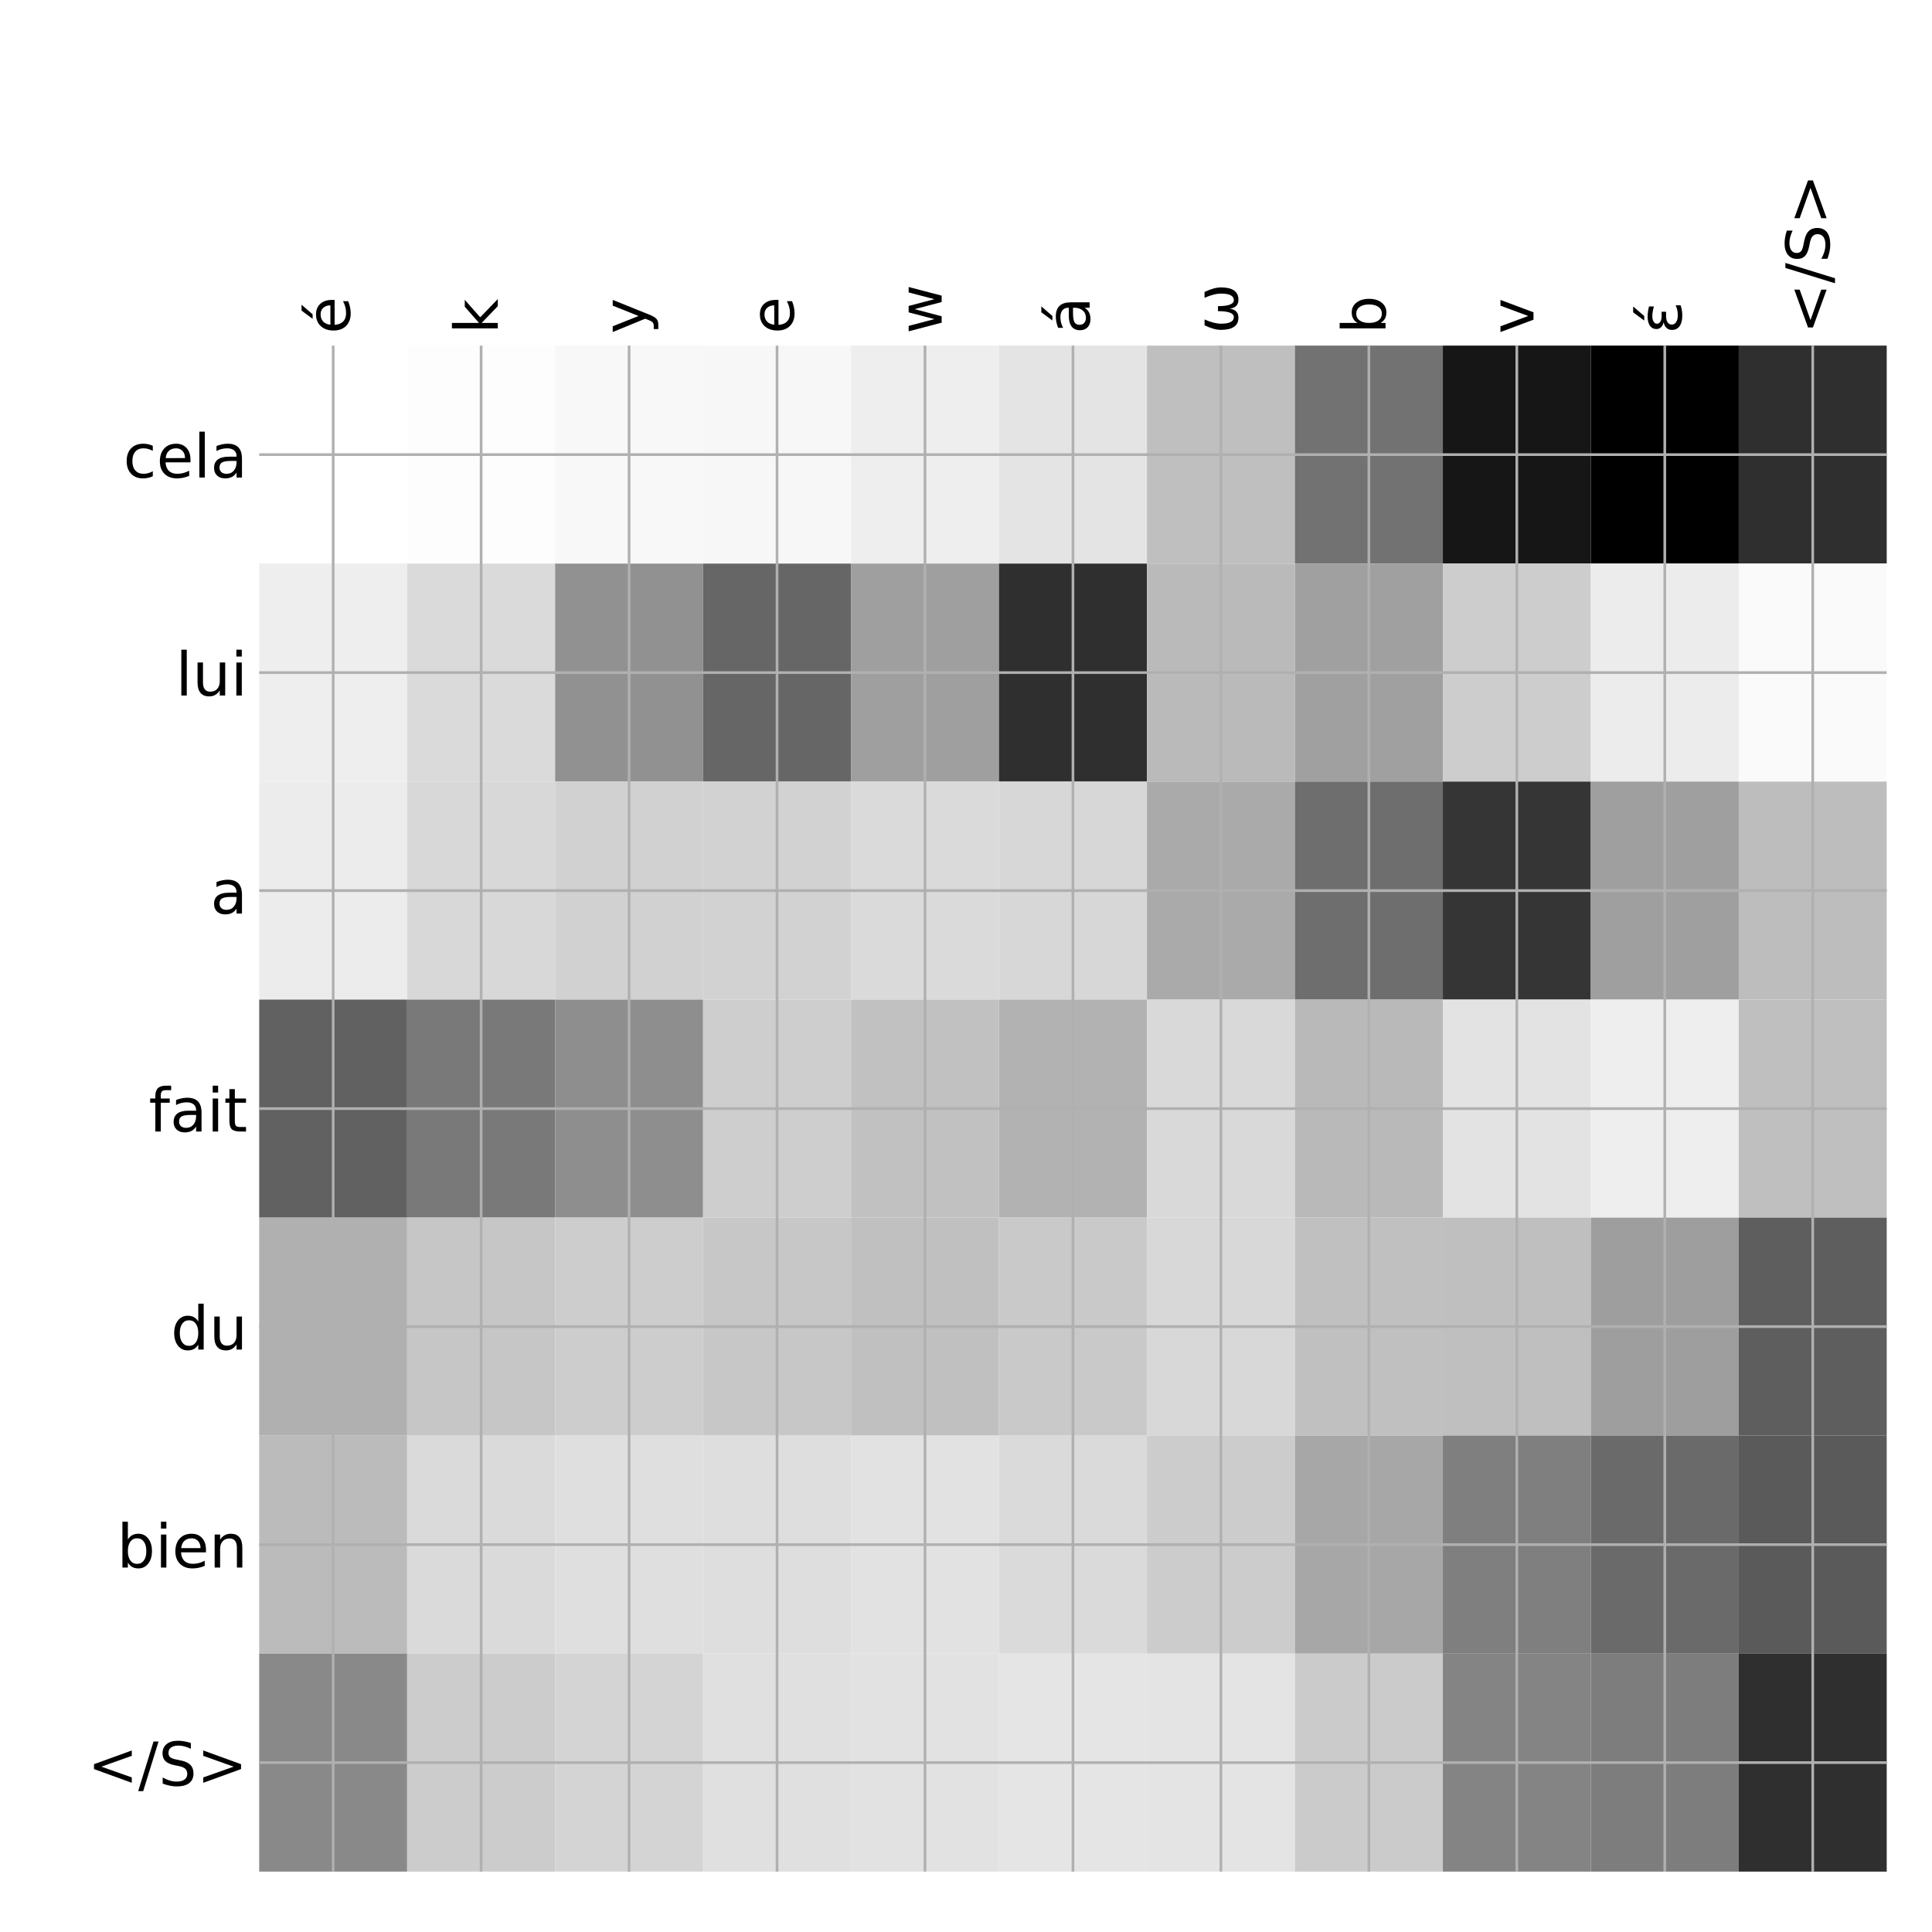 <?xml version="1.0" encoding="utf-8" standalone="no"?>
<!DOCTYPE svg PUBLIC "-//W3C//DTD SVG 1.1//EN"
  "http://www.w3.org/Graphics/SVG/1.1/DTD/svg11.dtd">
<!-- Created with matplotlib (http://matplotlib.org/) -->
<svg height="576pt" version="1.1" viewBox="0 0 576 576" width="576pt" xmlns="http://www.w3.org/2000/svg" xmlns:xlink="http://www.w3.org/1999/xlink">
 <defs>
  <style type="text/css">
*{stroke-linecap:butt;stroke-linejoin:round;}
  </style>
 </defs>
 <g id="figure_1">
  <g id="patch_1">
   <path d="M 0 576 
L 576 576 
L 576 0 
L 0 0 
z
" style="fill:#ffffff;"/>
  </g>
  <g id="axes_1">
   <g id="PolyCollection_1">
    <path clip-path="url(#pab22f12913)" d="M 77.275 103.033 
L 77.275 168.029 
L 121.386 168.029 
L 121.386 103.033 
L 77.275 103.033 
z
" style="fill:#ffffff;"/>
    <path clip-path="url(#pab22f12913)" d="M 121.386 103.033 
L 121.386 168.029 
L 165.498 168.029 
L 165.498 103.033 
L 121.386 103.033 
z
" style="fill:#fdfdfd;"/>
    <path clip-path="url(#pab22f12913)" d="M 165.498 103.033 
L 165.498 168.029 
L 209.609 168.029 
L 209.609 103.033 
L 165.498 103.033 
z
" style="fill:#f8f8f8;"/>
    <path clip-path="url(#pab22f12913)" d="M 209.609 103.033 
L 209.609 168.029 
L 253.72 168.029 
L 253.72 103.033 
L 209.609 103.033 
z
" style="fill:#f7f7f7;"/>
    <path clip-path="url(#pab22f12913)" d="M 253.72 103.033 
L 253.72 168.029 
L 297.832 168.029 
L 297.832 103.033 
L 253.72 103.033 
z
" style="fill:#eeeeee;"/>
    <path clip-path="url(#pab22f12913)" d="M 297.832 103.033 
L 297.832 168.029 
L 341.943 168.029 
L 341.943 103.033 
L 297.832 103.033 
z
" style="fill:#e4e4e4;"/>
    <path clip-path="url(#pab22f12913)" d="M 341.943 103.033 
L 341.943 168.029 
L 386.055 168.029 
L 386.055 103.033 
L 341.943 103.033 
z
" style="fill:#bfbfbf;"/>
    <path clip-path="url(#pab22f12913)" d="M 386.055 103.033 
L 386.055 168.029 
L 430.166 168.029 
L 430.166 103.033 
L 386.055 103.033 
z
" style="fill:#727272;"/>
    <path clip-path="url(#pab22f12913)" d="M 430.166 103.033 
L 430.166 168.029 
L 474.277 168.029 
L 474.277 103.033 
L 430.166 103.033 
z
" style="fill:#161616;"/>
    <path clip-path="url(#pab22f12913)" d="M 474.277 103.033 
L 474.277 168.029 
L 518.389 168.029 
L 518.389 103.033 
L 474.277 103.033 
z
"/>
    <path clip-path="url(#pab22f12913)" d="M 518.389 103.033 
L 518.389 168.029 
L 562.5 168.029 
L 562.5 103.033 
L 518.389 103.033 
z
" style="fill:#2f2f2f;"/>
    <path clip-path="url(#pab22f12913)" d="M 77.275 168.029 
L 77.275 233.024 
L 121.386 233.024 
L 121.386 168.029 
L 77.275 168.029 
z
" style="fill:#eeeeee;"/>
    <path clip-path="url(#pab22f12913)" d="M 121.386 168.029 
L 121.386 233.024 
L 165.498 233.024 
L 165.498 168.029 
L 121.386 168.029 
z
" style="fill:#dadada;"/>
    <path clip-path="url(#pab22f12913)" d="M 165.498 168.029 
L 165.498 233.024 
L 209.609 233.024 
L 209.609 168.029 
L 165.498 168.029 
z
" style="fill:#919191;"/>
    <path clip-path="url(#pab22f12913)" d="M 209.609 168.029 
L 209.609 233.024 
L 253.72 233.024 
L 253.72 168.029 
L 209.609 168.029 
z
" style="fill:#666666;"/>
    <path clip-path="url(#pab22f12913)" d="M 253.72 168.029 
L 253.72 233.024 
L 297.832 233.024 
L 297.832 168.029 
L 253.72 168.029 
z
" style="fill:#9f9f9f;"/>
    <path clip-path="url(#pab22f12913)" d="M 297.832 168.029 
L 297.832 233.024 
L 341.943 233.024 
L 341.943 168.029 
L 297.832 168.029 
z
" style="fill:#2f2f2f;"/>
    <path clip-path="url(#pab22f12913)" d="M 341.943 168.029 
L 341.943 233.024 
L 386.055 233.024 
L 386.055 168.029 
L 341.943 168.029 
z
" style="fill:#bababa;"/>
    <path clip-path="url(#pab22f12913)" d="M 386.055 168.029 
L 386.055 233.024 
L 430.166 233.024 
L 430.166 168.029 
L 386.055 168.029 
z
" style="fill:#a0a0a0;"/>
    <path clip-path="url(#pab22f12913)" d="M 430.166 168.029 
L 430.166 233.024 
L 474.277 233.024 
L 474.277 168.029 
L 430.166 168.029 
z
" style="fill:#cdcdcd;"/>
    <path clip-path="url(#pab22f12913)" d="M 474.277 168.029 
L 474.277 233.024 
L 518.389 233.024 
L 518.389 168.029 
L 474.277 168.029 
z
" style="fill:#ececec;"/>
    <path clip-path="url(#pab22f12913)" d="M 518.389 168.029 
L 518.389 233.024 
L 562.5 233.024 
L 562.5 168.029 
L 518.389 168.029 
z
" style="fill:#fafafa;"/>
    <path clip-path="url(#pab22f12913)" d="M 77.275 233.024 
L 77.275 298.019 
L 121.386 298.019 
L 121.386 233.024 
L 77.275 233.024 
z
" style="fill:#ececec;"/>
    <path clip-path="url(#pab22f12913)" d="M 121.386 233.024 
L 121.386 298.019 
L 165.498 298.019 
L 165.498 233.024 
L 121.386 233.024 
z
" style="fill:#d8d8d8;"/>
    <path clip-path="url(#pab22f12913)" d="M 165.498 233.024 
L 165.498 298.019 
L 209.609 298.019 
L 209.609 233.024 
L 165.498 233.024 
z
" style="fill:#d1d1d1;"/>
    <path clip-path="url(#pab22f12913)" d="M 209.609 233.024 
L 209.609 298.019 
L 253.72 298.019 
L 253.72 233.024 
L 209.609 233.024 
z
" style="fill:#d2d2d2;"/>
    <path clip-path="url(#pab22f12913)" d="M 253.72 233.024 
L 253.72 298.019 
L 297.832 298.019 
L 297.832 233.024 
L 253.72 233.024 
z
" style="fill:#dadada;"/>
    <path clip-path="url(#pab22f12913)" d="M 297.832 233.024 
L 297.832 298.019 
L 341.943 298.019 
L 341.943 233.024 
L 297.832 233.024 
z
" style="fill:#d7d7d7;"/>
    <path clip-path="url(#pab22f12913)" d="M 341.943 233.024 
L 341.943 298.019 
L 386.055 298.019 
L 386.055 233.024 
L 341.943 233.024 
z
" style="fill:#aaaaaa;"/>
    <path clip-path="url(#pab22f12913)" d="M 386.055 233.024 
L 386.055 298.019 
L 430.166 298.019 
L 430.166 233.024 
L 386.055 233.024 
z
" style="fill:#6e6e6e;"/>
    <path clip-path="url(#pab22f12913)" d="M 430.166 233.024 
L 430.166 298.019 
L 474.277 298.019 
L 474.277 233.024 
L 430.166 233.024 
z
" style="fill:#353535;"/>
    <path clip-path="url(#pab22f12913)" d="M 474.277 233.024 
L 474.277 298.019 
L 518.389 298.019 
L 518.389 233.024 
L 474.277 233.024 
z
" style="fill:#9f9f9f;"/>
    <path clip-path="url(#pab22f12913)" d="M 518.389 233.024 
L 518.389 298.019 
L 562.5 298.019 
L 562.5 233.024 
L 518.389 233.024 
z
" style="fill:#bdbdbd;"/>
    <path clip-path="url(#pab22f12913)" d="M 77.275 298.019 
L 77.275 363.014 
L 121.386 363.014 
L 121.386 298.019 
L 77.275 298.019 
z
" style="fill:#616161;"/>
    <path clip-path="url(#pab22f12913)" d="M 121.386 298.019 
L 121.386 363.014 
L 165.498 363.014 
L 165.498 298.019 
L 121.386 298.019 
z
" style="fill:#797979;"/>
    <path clip-path="url(#pab22f12913)" d="M 165.498 298.019 
L 165.498 363.014 
L 209.609 363.014 
L 209.609 298.019 
L 165.498 298.019 
z
" style="fill:#8e8e8e;"/>
    <path clip-path="url(#pab22f12913)" d="M 209.609 298.019 
L 209.609 363.014 
L 253.72 363.014 
L 253.72 298.019 
L 209.609 298.019 
z
" style="fill:#cecece;"/>
    <path clip-path="url(#pab22f12913)" d="M 253.72 298.019 
L 253.72 363.014 
L 297.832 363.014 
L 297.832 298.019 
L 253.72 298.019 
z
" style="fill:#c1c1c1;"/>
    <path clip-path="url(#pab22f12913)" d="M 297.832 298.019 
L 297.832 363.014 
L 341.943 363.014 
L 341.943 298.019 
L 297.832 298.019 
z
" style="fill:#b2b2b2;"/>
    <path clip-path="url(#pab22f12913)" d="M 341.943 298.019 
L 341.943 363.014 
L 386.055 363.014 
L 386.055 298.019 
L 341.943 298.019 
z
" style="fill:#d9d9d9;"/>
    <path clip-path="url(#pab22f12913)" d="M 386.055 298.019 
L 386.055 363.014 
L 430.166 363.014 
L 430.166 298.019 
L 386.055 298.019 
z
" style="fill:#b9b9b9;"/>
    <path clip-path="url(#pab22f12913)" d="M 430.166 298.019 
L 430.166 363.014 
L 474.277 363.014 
L 474.277 298.019 
L 430.166 298.019 
z
" style="fill:#e3e3e3;"/>
    <path clip-path="url(#pab22f12913)" d="M 474.277 298.019 
L 474.277 363.014 
L 518.389 363.014 
L 518.389 298.019 
L 474.277 298.019 
z
" style="fill:#eeeeee;"/>
    <path clip-path="url(#pab22f12913)" d="M 518.389 298.019 
L 518.389 363.014 
L 562.5 363.014 
L 562.5 298.019 
L 518.389 298.019 
z
" style="fill:#bfbfbf;"/>
    <path clip-path="url(#pab22f12913)" d="M 77.275 363.014 
L 77.275 428.01 
L 121.386 428.01 
L 121.386 363.014 
L 77.275 363.014 
z
" style="fill:#b0b0b0;"/>
    <path clip-path="url(#pab22f12913)" d="M 121.386 363.014 
L 121.386 428.01 
L 165.498 428.01 
L 165.498 363.014 
L 121.386 363.014 
z
" style="fill:#c6c6c6;"/>
    <path clip-path="url(#pab22f12913)" d="M 165.498 363.014 
L 165.498 428.01 
L 209.609 428.01 
L 209.609 363.014 
L 165.498 363.014 
z
" style="fill:#cdcdcd;"/>
    <path clip-path="url(#pab22f12913)" d="M 209.609 363.014 
L 209.609 428.01 
L 253.72 428.01 
L 253.72 363.014 
L 209.609 363.014 
z
" style="fill:#c7c7c7;"/>
    <path clip-path="url(#pab22f12913)" d="M 253.72 363.014 
L 253.72 428.01 
L 297.832 428.01 
L 297.832 363.014 
L 253.72 363.014 
z
" style="fill:#c0c0c0;"/>
    <path clip-path="url(#pab22f12913)" d="M 297.832 363.014 
L 297.832 428.01 
L 341.943 428.01 
L 341.943 363.014 
L 297.832 363.014 
z
" style="fill:#c9c9c9;"/>
    <path clip-path="url(#pab22f12913)" d="M 341.943 363.014 
L 341.943 428.01 
L 386.055 428.01 
L 386.055 363.014 
L 341.943 363.014 
z
" style="fill:#d8d8d8;"/>
    <path clip-path="url(#pab22f12913)" d="M 386.055 363.014 
L 386.055 428.01 
L 430.166 428.01 
L 430.166 363.014 
L 386.055 363.014 
z
" style="fill:#c0c0c0;"/>
    <path clip-path="url(#pab22f12913)" d="M 430.166 363.014 
L 430.166 428.01 
L 474.277 428.01 
L 474.277 363.014 
L 430.166 363.014 
z
" style="fill:#bfbfbf;"/>
    <path clip-path="url(#pab22f12913)" d="M 474.277 363.014 
L 474.277 428.01 
L 518.389 428.01 
L 518.389 363.014 
L 474.277 363.014 
z
" style="fill:#9e9e9e;"/>
    <path clip-path="url(#pab22f12913)" d="M 518.389 363.014 
L 518.389 428.01 
L 562.5 428.01 
L 562.5 363.014 
L 518.389 363.014 
z
" style="fill:#5e5e5e;"/>
    <path clip-path="url(#pab22f12913)" d="M 77.275 428.01 
L 77.275 493.005 
L 121.386 493.005 
L 121.386 428.01 
L 77.275 428.01 
z
" style="fill:#bbbbbb;"/>
    <path clip-path="url(#pab22f12913)" d="M 121.386 428.01 
L 121.386 493.005 
L 165.498 493.005 
L 165.498 428.01 
L 121.386 428.01 
z
" style="fill:#dadada;"/>
    <path clip-path="url(#pab22f12913)" d="M 165.498 428.01 
L 165.498 493.005 
L 209.609 493.005 
L 209.609 428.01 
L 165.498 428.01 
z
" style="fill:#dfdfdf;"/>
    <path clip-path="url(#pab22f12913)" d="M 209.609 428.01 
L 209.609 493.005 
L 253.72 493.005 
L 253.72 428.01 
L 209.609 428.01 
z
" style="fill:#dedede;"/>
    <path clip-path="url(#pab22f12913)" d="M 253.72 428.01 
L 253.72 493.005 
L 297.832 493.005 
L 297.832 428.01 
L 253.72 428.01 
z
" style="fill:#e2e2e2;"/>
    <path clip-path="url(#pab22f12913)" d="M 297.832 428.01 
L 297.832 493.005 
L 341.943 493.005 
L 341.943 428.01 
L 297.832 428.01 
z
" style="fill:#dadada;"/>
    <path clip-path="url(#pab22f12913)" d="M 341.943 428.01 
L 341.943 493.005 
L 386.055 493.005 
L 386.055 428.01 
L 341.943 428.01 
z
" style="fill:#cccccc;"/>
    <path clip-path="url(#pab22f12913)" d="M 386.055 428.01 
L 386.055 493.005 
L 430.166 493.005 
L 430.166 428.01 
L 386.055 428.01 
z
" style="fill:#a7a7a7;"/>
    <path clip-path="url(#pab22f12913)" d="M 430.166 428.01 
L 430.166 493.005 
L 474.277 493.005 
L 474.277 428.01 
L 430.166 428.01 
z
" style="fill:#7f7f7f;"/>
    <path clip-path="url(#pab22f12913)" d="M 474.277 428.01 
L 474.277 493.005 
L 518.389 493.005 
L 518.389 428.01 
L 474.277 428.01 
z
" style="fill:#6a6a6a;"/>
    <path clip-path="url(#pab22f12913)" d="M 518.389 428.01 
L 518.389 493.005 
L 562.5 493.005 
L 562.5 428.01 
L 518.389 428.01 
z
" style="fill:#5a5a5a;"/>
    <path clip-path="url(#pab22f12913)" d="M 77.275 493.005 
L 77.275 558 
L 121.386 558 
L 121.386 493.005 
L 77.275 493.005 
z
" style="fill:#898989;"/>
    <path clip-path="url(#pab22f12913)" d="M 121.386 493.005 
L 121.386 558 
L 165.498 558 
L 165.498 493.005 
L 121.386 493.005 
z
" style="fill:#cccccc;"/>
    <path clip-path="url(#pab22f12913)" d="M 165.498 493.005 
L 165.498 558 
L 209.609 558 
L 209.609 493.005 
L 165.498 493.005 
z
" style="fill:#d4d4d4;"/>
    <path clip-path="url(#pab22f12913)" d="M 209.609 493.005 
L 209.609 558 
L 253.72 558 
L 253.72 493.005 
L 209.609 493.005 
z
" style="fill:#e0e0e0;"/>
    <path clip-path="url(#pab22f12913)" d="M 253.72 493.005 
L 253.72 558 
L 297.832 558 
L 297.832 493.005 
L 253.72 493.005 
z
" style="fill:#e2e2e2;"/>
    <path clip-path="url(#pab22f12913)" d="M 297.832 493.005 
L 297.832 558 
L 341.943 558 
L 341.943 493.005 
L 297.832 493.005 
z
" style="fill:#e5e5e5;"/>
    <path clip-path="url(#pab22f12913)" d="M 341.943 493.005 
L 341.943 558 
L 386.055 558 
L 386.055 493.005 
L 341.943 493.005 
z
" style="fill:#e4e4e4;"/>
    <path clip-path="url(#pab22f12913)" d="M 386.055 493.005 
L 386.055 558 
L 430.166 558 
L 430.166 493.005 
L 386.055 493.005 
z
" style="fill:#cbcbcb;"/>
    <path clip-path="url(#pab22f12913)" d="M 430.166 493.005 
L 430.166 558 
L 474.277 558 
L 474.277 493.005 
L 430.166 493.005 
z
" style="fill:#848484;"/>
    <path clip-path="url(#pab22f12913)" d="M 474.277 493.005 
L 474.277 558 
L 518.389 558 
L 518.389 493.005 
L 474.277 493.005 
z
" style="fill:#7d7d7d;"/>
    <path clip-path="url(#pab22f12913)" d="M 518.389 493.005 
L 518.389 558 
L 562.5 558 
L 562.5 493.005 
L 518.389 493.005 
z
" style="fill:#2f2f2f;"/>
   </g>
   <g id="matplotlib.axis_1">
    <g id="xtick_1">
     <g id="line2d_1">
      <path clip-path="url(#pab22f12913)" d="M 99.331 558 
L 99.331 103.033 
" style="fill:none;stroke:#b0b0b0;stroke-linecap:square;stroke-width:0.8;"/>
     </g>
     <g id="line2d_2"/>
     <g id="text_1">
      <!-- é -->
      <defs>
       <path d="M 56.203 29.594 
L 56.203 25.203 
L 14.891 25.203 
Q 15.484 15.922 20.484 11.062 
Q 25.484 6.203 34.422 6.203 
Q 39.594 6.203 44.453 7.469 
Q 49.312 8.734 54.109 11.281 
L 54.109 2.781 
Q 49.266 0.734 44.188 -0.344 
Q 39.109 -1.422 33.891 -1.422 
Q 20.797 -1.422 13.156 6.188 
Q 5.516 13.812 5.516 26.812 
Q 5.516 40.234 12.766 48.109 
Q 20.016 56 32.328 56 
Q 43.359 56 49.781 48.891 
Q 56.203 41.797 56.203 29.594 
z
M 47.219 32.234 
Q 47.125 39.594 43.094 43.984 
Q 39.062 48.391 32.422 48.391 
Q 24.906 48.391 20.391 44.141 
Q 15.875 39.891 15.188 32.172 
z
M 38.531 79.984 
L 48.25 79.984 
L 32.344 61.625 
L 24.859 61.625 
z
" id="DejaVuSans-e9"/>
      </defs>
      <g transform="translate(104.298 99.533)rotate(-90)scale(0.18 -0.18)">
       <use xlink:href="#DejaVuSans-e9"/>
      </g>
     </g>
    </g>
    <g id="xtick_2">
     <g id="line2d_3">
      <path clip-path="url(#pab22f12913)" d="M 143.442 558 
L 143.442 103.033 
" style="fill:none;stroke:#b0b0b0;stroke-linecap:square;stroke-width:0.8;"/>
     </g>
     <g id="line2d_4"/>
     <g id="text_2">
      <!-- k -->
      <defs>
       <path d="M 9.078 75.984 
L 18.109 75.984 
L 18.109 31.109 
L 44.922 54.688 
L 56.391 54.688 
L 27.391 29.109 
L 57.625 0 
L 45.906 0 
L 18.109 26.703 
L 18.109 0 
L 9.078 0 
z
" id="DejaVuSans-6b"/>
      </defs>
      <g transform="translate(148.409 99.533)rotate(-90)scale(0.18 -0.18)">
       <use xlink:href="#DejaVuSans-6b"/>
      </g>
     </g>
    </g>
    <g id="xtick_3">
     <g id="line2d_5">
      <path clip-path="url(#pab22f12913)" d="M 187.553 558 
L 187.553 103.033 
" style="fill:none;stroke:#b0b0b0;stroke-linecap:square;stroke-width:0.8;"/>
     </g>
     <g id="line2d_6"/>
     <g id="text_3">
      <!-- y -->
      <defs>
       <path d="M 32.172 -5.078 
Q 28.375 -14.844 24.75 -17.812 
Q 21.141 -20.797 15.094 -20.797 
L 7.906 -20.797 
L 7.906 -13.281 
L 13.188 -13.281 
Q 16.891 -13.281 18.938 -11.516 
Q 21 -9.766 23.484 -3.219 
L 25.094 0.875 
L 2.984 54.688 
L 12.5 54.688 
L 29.594 11.922 
L 46.688 54.688 
L 56.203 54.688 
z
" id="DejaVuSans-79"/>
      </defs>
      <g transform="translate(192.52 99.533)rotate(-90)scale(0.18 -0.18)">
       <use xlink:href="#DejaVuSans-79"/>
      </g>
     </g>
    </g>
    <g id="xtick_4">
     <g id="line2d_7">
      <path clip-path="url(#pab22f12913)" d="M 231.665 558 
L 231.665 103.033 
" style="fill:none;stroke:#b0b0b0;stroke-linecap:square;stroke-width:0.8;"/>
     </g>
     <g id="line2d_8"/>
     <g id="text_4">
      <!-- e -->
      <defs>
       <path d="M 56.203 29.594 
L 56.203 25.203 
L 14.891 25.203 
Q 15.484 15.922 20.484 11.062 
Q 25.484 6.203 34.422 6.203 
Q 39.594 6.203 44.453 7.469 
Q 49.312 8.734 54.109 11.281 
L 54.109 2.781 
Q 49.266 0.734 44.188 -0.344 
Q 39.109 -1.422 33.891 -1.422 
Q 20.797 -1.422 13.156 6.188 
Q 5.516 13.812 5.516 26.812 
Q 5.516 40.234 12.766 48.109 
Q 20.016 56 32.328 56 
Q 43.359 56 49.781 48.891 
Q 56.203 41.797 56.203 29.594 
z
M 47.219 32.234 
Q 47.125 39.594 43.094 43.984 
Q 39.062 48.391 32.422 48.391 
Q 24.906 48.391 20.391 44.141 
Q 15.875 39.891 15.188 32.172 
z
" id="DejaVuSans-65"/>
      </defs>
      <g transform="translate(236.632 99.533)rotate(-90)scale(0.18 -0.18)">
       <use xlink:href="#DejaVuSans-65"/>
      </g>
     </g>
    </g>
    <g id="xtick_5">
     <g id="line2d_9">
      <path clip-path="url(#pab22f12913)" d="M 275.776 558 
L 275.776 103.033 
" style="fill:none;stroke:#b0b0b0;stroke-linecap:square;stroke-width:0.8;"/>
     </g>
     <g id="line2d_10"/>
     <g id="text_5">
      <!-- w -->
      <defs>
       <path d="M 4.203 54.688 
L 13.188 54.688 
L 24.422 12.016 
L 35.594 54.688 
L 46.188 54.688 
L 57.422 12.016 
L 68.609 54.688 
L 77.594 54.688 
L 63.281 0 
L 52.688 0 
L 40.922 44.828 
L 29.109 0 
L 18.5 0 
z
" id="DejaVuSans-77"/>
      </defs>
      <g transform="translate(280.743 99.533)rotate(-90)scale(0.18 -0.18)">
       <use xlink:href="#DejaVuSans-77"/>
      </g>
     </g>
    </g>
    <g id="xtick_6">
     <g id="line2d_11">
      <path clip-path="url(#pab22f12913)" d="M 319.887 558 
L 319.887 103.033 
" style="fill:none;stroke:#b0b0b0;stroke-linecap:square;stroke-width:0.8;"/>
     </g>
     <g id="line2d_12"/>
     <g id="text_6">
      <!-- á -->
      <defs>
       <path d="M 34.281 27.484 
Q 23.391 27.484 19.188 25 
Q 14.984 22.516 14.984 16.5 
Q 14.984 11.719 18.141 8.906 
Q 21.297 6.109 26.703 6.109 
Q 34.188 6.109 38.703 11.406 
Q 43.219 16.703 43.219 25.484 
L 43.219 27.484 
z
M 52.203 31.203 
L 52.203 0 
L 43.219 0 
L 43.219 8.297 
Q 40.141 3.328 35.547 0.953 
Q 30.953 -1.422 24.312 -1.422 
Q 15.922 -1.422 10.953 3.297 
Q 6 8.016 6 15.922 
Q 6 25.141 12.172 29.828 
Q 18.359 34.516 30.609 34.516 
L 43.219 34.516 
L 43.219 35.406 
Q 43.219 41.609 39.141 45 
Q 35.062 48.391 27.688 48.391 
Q 23 48.391 18.547 47.266 
Q 14.109 46.141 10.016 43.891 
L 10.016 52.203 
Q 14.938 54.109 19.578 55.047 
Q 24.219 56 28.609 56 
Q 40.484 56 46.344 49.844 
Q 52.203 43.703 52.203 31.203 
z
M 35.781 79.984 
L 45.5 79.984 
L 29.594 61.625 
L 22.109 61.625 
z
" id="DejaVuSans-e1"/>
      </defs>
      <g transform="translate(324.854 99.533)rotate(-90)scale(0.18 -0.18)">
       <use xlink:href="#DejaVuSans-e1"/>
      </g>
     </g>
    </g>
    <g id="xtick_7">
     <g id="line2d_13">
      <path clip-path="url(#pab22f12913)" d="M 363.999 558 
L 363.999 103.033 
" style="fill:none;stroke:#b0b0b0;stroke-linecap:square;stroke-width:0.8;"/>
     </g>
     <g id="line2d_14"/>
     <g id="text_7">
      <!-- ω -->
      <defs>
       <path d="M 26.859 -1.422 
Q 6.594 -1.422 6.594 27.594 
Q 6.594 39.062 14.156 54.688 
L 23.828 54.688 
Q 16.844 39.062 16.844 27.344 
Q 16.844 6.203 27.688 6.203 
Q 37.594 6.203 37.594 32.469 
L 45.906 32.469 
Q 45.906 6.203 55.812 6.203 
Q 66.656 6.203 66.656 27.344 
Q 66.656 39.062 59.672 54.688 
L 69.344 54.688 
Q 76.906 39.062 76.906 27.594 
Q 76.906 -1.422 56.641 -1.422 
Q 43.359 -1.422 41.75 13.188 
Q 39.75 -1.422 26.859 -1.422 
z
" id="DejaVuSans-3c9"/>
      </defs>
      <g transform="translate(368.966 99.533)rotate(-90)scale(0.18 -0.18)">
       <use xlink:href="#DejaVuSans-3c9"/>
      </g>
     </g>
    </g>
    <g id="xtick_8">
     <g id="line2d_15">
      <path clip-path="url(#pab22f12913)" d="M 408.11 558 
L 408.11 103.033 
" style="fill:none;stroke:#b0b0b0;stroke-linecap:square;stroke-width:0.8;"/>
     </g>
     <g id="line2d_16"/>
     <g id="text_8">
      <!-- b -->
      <defs>
       <path d="M 48.688 27.297 
Q 48.688 37.203 44.609 42.844 
Q 40.531 48.484 33.406 48.484 
Q 26.266 48.484 22.188 42.844 
Q 18.109 37.203 18.109 27.297 
Q 18.109 17.391 22.188 11.75 
Q 26.266 6.109 33.406 6.109 
Q 40.531 6.109 44.609 11.75 
Q 48.688 17.391 48.688 27.297 
z
M 18.109 46.391 
Q 20.953 51.266 25.266 53.625 
Q 29.594 56 35.594 56 
Q 45.562 56 51.781 48.094 
Q 58.016 40.188 58.016 27.297 
Q 58.016 14.406 51.781 6.484 
Q 45.562 -1.422 35.594 -1.422 
Q 29.594 -1.422 25.266 0.953 
Q 20.953 3.328 18.109 8.203 
L 18.109 0 
L 9.078 0 
L 9.078 75.984 
L 18.109 75.984 
z
" id="DejaVuSans-62"/>
      </defs>
      <g transform="translate(413.077 99.533)rotate(-90)scale(0.18 -0.18)">
       <use xlink:href="#DejaVuSans-62"/>
      </g>
     </g>
    </g>
    <g id="xtick_9">
     <g id="line2d_17">
      <path clip-path="url(#pab22f12913)" d="M 452.222 558 
L 452.222 103.033 
" style="fill:none;stroke:#b0b0b0;stroke-linecap:square;stroke-width:0.8;"/>
     </g>
     <g id="line2d_18"/>
     <g id="text_9">
      <!-- v -->
      <defs>
       <path d="M 2.984 54.688 
L 12.5 54.688 
L 29.594 8.797 
L 46.688 54.688 
L 56.203 54.688 
L 35.688 0 
L 23.484 0 
z
" id="DejaVuSans-76"/>
      </defs>
      <g transform="translate(457.188 99.533)rotate(-90)scale(0.18 -0.18)">
       <use xlink:href="#DejaVuSans-76"/>
      </g>
     </g>
    </g>
    <g id="xtick_10">
     <g id="line2d_19">
      <path clip-path="url(#pab22f12913)" d="M 496.333 558 
L 496.333 103.033 
" style="fill:none;stroke:#b0b0b0;stroke-linecap:square;stroke-width:0.8;"/>
     </g>
     <g id="line2d_20"/>
     <g id="text_10">
      <!-- έ -->
      <defs>
       <path d="M 35.656 79.984 
L 45.375 79.984 
L 29.469 61.625 
L 21.984 61.625 
z
M 19.281 29.5 
Q 13.812 30.672 10.891 33.844 
Q 7.953 36.969 7.953 41.5 
Q 7.953 48.391 13.531 52.25 
Q 19.047 56.062 28.609 56.062 
Q 32.328 56.062 36.469 55.469 
Q 40.625 54.891 45.406 53.719 
L 45.406 45.562 
Q 40.672 46.969 36.766 47.609 
Q 32.812 48.25 29.344 48.25 
Q 23.531 48.25 20.172 46 
Q 16.75 43.75 16.75 40.625 
Q 16.75 37.203 20.062 35.016 
Q 23.344 32.859 29 32.859 
L 36.578 32.859 
L 36.578 25.438 
L 29.344 25.438 
Q 22.656 25.438 19.141 22.953 
Q 15.328 20.219 15.328 15.922 
Q 15.328 11.531 19.438 8.797 
Q 23.578 6.062 30.953 6.062 
Q 35.5 6.062 39.656 6.938 
Q 43.797 7.859 47.266 9.672 
L 47.266 1.312 
Q 42.875 -0.047 38.766 -0.734 
Q 34.625 -1.422 30.719 -1.422 
Q 19.094 -1.422 12.797 3.031 
Q 6.5 7.469 6.5 15.922 
Q 6.5 21.188 9.859 24.75 
Q 13.234 28.328 19.281 29.5 
z
" id="DejaVuSans-3ad"/>
      </defs>
      <g transform="translate(501.3 99.533)rotate(-90)scale(0.18 -0.18)">
       <use xlink:href="#DejaVuSans-3ad"/>
      </g>
     </g>
    </g>
    <g id="xtick_11">
     <g id="line2d_21">
      <path clip-path="url(#pab22f12913)" d="M 540.444 558 
L 540.444 103.033 
" style="fill:none;stroke:#b0b0b0;stroke-linecap:square;stroke-width:0.8;"/>
     </g>
     <g id="line2d_22"/>
     <g id="text_11">
      <!-- &lt;/S&gt; -->
      <defs>
       <path d="M 73.188 49.219 
L 22.797 31.297 
L 73.188 13.484 
L 73.188 4.594 
L 10.594 27.297 
L 10.594 35.406 
L 73.188 58.109 
z
" id="DejaVuSans-3c"/>
       <path d="M 25.391 72.906 
L 33.688 72.906 
L 8.297 -9.281 
L 0 -9.281 
z
" id="DejaVuSans-2f"/>
       <path d="M 53.516 70.516 
L 53.516 60.891 
Q 47.906 63.578 42.922 64.891 
Q 37.938 66.219 33.297 66.219 
Q 25.25 66.219 20.875 63.094 
Q 16.5 59.969 16.5 54.203 
Q 16.5 49.359 19.406 46.891 
Q 22.312 44.438 30.422 42.922 
L 36.375 41.703 
Q 47.406 39.594 52.656 34.297 
Q 57.906 29 57.906 20.125 
Q 57.906 9.516 50.797 4.047 
Q 43.703 -1.422 29.984 -1.422 
Q 24.812 -1.422 18.969 -0.25 
Q 13.141 0.922 6.891 3.219 
L 6.891 13.375 
Q 12.891 10.016 18.656 8.297 
Q 24.422 6.594 29.984 6.594 
Q 38.422 6.594 43.016 9.906 
Q 47.609 13.234 47.609 19.391 
Q 47.609 24.75 44.312 27.781 
Q 41.016 30.812 33.5 32.328 
L 27.484 33.5 
Q 16.453 35.688 11.516 40.375 
Q 6.594 45.062 6.594 53.422 
Q 6.594 63.094 13.406 68.656 
Q 20.219 74.219 32.172 74.219 
Q 37.312 74.219 42.625 73.281 
Q 47.953 72.359 53.516 70.516 
z
" id="DejaVuSans-53"/>
       <path d="M 10.594 49.219 
L 10.594 58.109 
L 73.188 35.406 
L 73.188 27.297 
L 10.594 4.594 
L 10.594 13.484 
L 60.891 31.297 
z
" id="DejaVuSans-3e"/>
      </defs>
      <g transform="translate(545.411 99.533)rotate(-90)scale(0.18 -0.18)">
       <use xlink:href="#DejaVuSans-3c"/>
       <use x="83.789" xlink:href="#DejaVuSans-2f"/>
       <use x="117.48" xlink:href="#DejaVuSans-53"/>
       <use x="180.957" xlink:href="#DejaVuSans-3e"/>
      </g>
     </g>
    </g>
   </g>
   <g id="matplotlib.axis_2">
    <g id="ytick_1">
     <g id="line2d_23">
      <path clip-path="url(#pab22f12913)" d="M 77.275 135.531 
L 562.5 135.531 
" style="fill:none;stroke:#b0b0b0;stroke-linecap:square;stroke-width:0.8;"/>
     </g>
     <g id="line2d_24"/>
     <g id="text_12">
      <!-- cela -->
      <defs>
       <path d="M 48.781 52.594 
L 48.781 44.188 
Q 44.969 46.297 41.141 47.344 
Q 37.312 48.391 33.406 48.391 
Q 24.656 48.391 19.812 42.844 
Q 14.984 37.312 14.984 27.297 
Q 14.984 17.281 19.812 11.734 
Q 24.656 6.203 33.406 6.203 
Q 37.312 6.203 41.141 7.25 
Q 44.969 8.297 48.781 10.406 
L 48.781 2.094 
Q 45.016 0.344 40.984 -0.531 
Q 36.969 -1.422 32.422 -1.422 
Q 20.062 -1.422 12.781 6.344 
Q 5.516 14.109 5.516 27.297 
Q 5.516 40.672 12.859 48.328 
Q 20.219 56 33.016 56 
Q 37.156 56 41.109 55.141 
Q 45.062 54.297 48.781 52.594 
z
" id="DejaVuSans-63"/>
       <path d="M 9.422 75.984 
L 18.406 75.984 
L 18.406 0 
L 9.422 0 
z
" id="DejaVuSans-6c"/>
       <path d="M 34.281 27.484 
Q 23.391 27.484 19.188 25 
Q 14.984 22.516 14.984 16.5 
Q 14.984 11.719 18.141 8.906 
Q 21.297 6.109 26.703 6.109 
Q 34.188 6.109 38.703 11.406 
Q 43.219 16.703 43.219 25.484 
L 43.219 27.484 
z
M 52.203 31.203 
L 52.203 0 
L 43.219 0 
L 43.219 8.297 
Q 40.141 3.328 35.547 0.953 
Q 30.953 -1.422 24.312 -1.422 
Q 15.922 -1.422 10.953 3.297 
Q 6 8.016 6 15.922 
Q 6 25.141 12.172 29.828 
Q 18.359 34.516 30.609 34.516 
L 43.219 34.516 
L 43.219 35.406 
Q 43.219 41.609 39.141 45 
Q 35.062 48.391 27.688 48.391 
Q 23 48.391 18.547 47.266 
Q 14.109 46.141 10.016 43.891 
L 10.016 52.203 
Q 14.938 54.109 19.578 55.047 
Q 24.219 56 28.609 56 
Q 40.484 56 46.344 49.844 
Q 52.203 43.703 52.203 31.203 
z
" id="DejaVuSans-61"/>
      </defs>
      <g transform="translate(36.771 142.37)scale(0.18 -0.18)">
       <use xlink:href="#DejaVuSans-63"/>
       <use x="54.98" xlink:href="#DejaVuSans-65"/>
       <use x="116.504" xlink:href="#DejaVuSans-6c"/>
       <use x="144.287" xlink:href="#DejaVuSans-61"/>
      </g>
     </g>
    </g>
    <g id="ytick_2">
     <g id="line2d_25">
      <path clip-path="url(#pab22f12913)" d="M 77.275 200.526 
L 562.5 200.526 
" style="fill:none;stroke:#b0b0b0;stroke-linecap:square;stroke-width:0.8;"/>
     </g>
     <g id="line2d_26"/>
     <g id="text_13">
      <!-- lui -->
      <defs>
       <path d="M 8.5 21.578 
L 8.5 54.688 
L 17.484 54.688 
L 17.484 21.922 
Q 17.484 14.156 20.5 10.266 
Q 23.531 6.391 29.594 6.391 
Q 36.859 6.391 41.078 11.031 
Q 45.312 15.672 45.312 23.688 
L 45.312 54.688 
L 54.297 54.688 
L 54.297 0 
L 45.312 0 
L 45.312 8.406 
Q 42.047 3.422 37.719 1 
Q 33.406 -1.422 27.688 -1.422 
Q 18.266 -1.422 13.375 4.438 
Q 8.5 10.297 8.5 21.578 
z
M 31.109 56 
z
" id="DejaVuSans-75"/>
       <path d="M 9.422 54.688 
L 18.406 54.688 
L 18.406 0 
L 9.422 0 
z
M 9.422 75.984 
L 18.406 75.984 
L 18.406 64.594 
L 9.422 64.594 
z
" id="DejaVuSans-69"/>
      </defs>
      <g transform="translate(52.366 207.365)scale(0.18 -0.18)">
       <use xlink:href="#DejaVuSans-6c"/>
       <use x="27.783" xlink:href="#DejaVuSans-75"/>
       <use x="91.162" xlink:href="#DejaVuSans-69"/>
      </g>
     </g>
    </g>
    <g id="ytick_3">
     <g id="line2d_27">
      <path clip-path="url(#pab22f12913)" d="M 77.275 265.521 
L 562.5 265.521 
" style="fill:none;stroke:#b0b0b0;stroke-linecap:square;stroke-width:0.8;"/>
     </g>
     <g id="line2d_28"/>
     <g id="text_14">
      <!-- a -->
      <g transform="translate(62.744 272.36)scale(0.18 -0.18)">
       <use xlink:href="#DejaVuSans-61"/>
      </g>
     </g>
    </g>
    <g id="ytick_4">
     <g id="line2d_29">
      <path clip-path="url(#pab22f12913)" d="M 77.275 330.517 
L 562.5 330.517 
" style="fill:none;stroke:#b0b0b0;stroke-linecap:square;stroke-width:0.8;"/>
     </g>
     <g id="line2d_30"/>
     <g id="text_15">
      <!-- fait -->
      <defs>
       <path d="M 37.109 75.984 
L 37.109 68.5 
L 28.516 68.5 
Q 23.688 68.5 21.797 66.547 
Q 19.922 64.594 19.922 59.516 
L 19.922 54.688 
L 34.719 54.688 
L 34.719 47.703 
L 19.922 47.703 
L 19.922 0 
L 10.891 0 
L 10.891 47.703 
L 2.297 47.703 
L 2.297 54.688 
L 10.891 54.688 
L 10.891 58.5 
Q 10.891 67.625 15.141 71.797 
Q 19.391 75.984 28.609 75.984 
z
" id="DejaVuSans-66"/>
       <path d="M 18.312 70.219 
L 18.312 54.688 
L 36.812 54.688 
L 36.812 47.703 
L 18.312 47.703 
L 18.312 18.016 
Q 18.312 11.328 20.141 9.422 
Q 21.969 7.516 27.594 7.516 
L 36.812 7.516 
L 36.812 0 
L 27.594 0 
Q 17.188 0 13.234 3.875 
Q 9.281 7.766 9.281 18.016 
L 9.281 47.703 
L 2.688 47.703 
L 2.688 54.688 
L 9.281 54.688 
L 9.281 70.219 
z
" id="DejaVuSans-74"/>
      </defs>
      <g transform="translate(44.351 337.355)scale(0.18 -0.18)">
       <use xlink:href="#DejaVuSans-66"/>
       <use x="35.205" xlink:href="#DejaVuSans-61"/>
       <use x="96.484" xlink:href="#DejaVuSans-69"/>
       <use x="124.268" xlink:href="#DejaVuSans-74"/>
      </g>
     </g>
    </g>
    <g id="ytick_5">
     <g id="line2d_31">
      <path clip-path="url(#pab22f12913)" d="M 77.275 395.512 
L 562.5 395.512 
" style="fill:none;stroke:#b0b0b0;stroke-linecap:square;stroke-width:0.8;"/>
     </g>
     <g id="line2d_32"/>
     <g id="text_16">
      <!-- du -->
      <defs>
       <path d="M 45.406 46.391 
L 45.406 75.984 
L 54.391 75.984 
L 54.391 0 
L 45.406 0 
L 45.406 8.203 
Q 42.578 3.328 38.25 0.953 
Q 33.938 -1.422 27.875 -1.422 
Q 17.969 -1.422 11.734 6.484 
Q 5.516 14.406 5.516 27.297 
Q 5.516 40.188 11.734 48.094 
Q 17.969 56 27.875 56 
Q 33.938 56 38.25 53.625 
Q 42.578 51.266 45.406 46.391 
z
M 14.797 27.297 
Q 14.797 17.391 18.875 11.75 
Q 22.953 6.109 30.078 6.109 
Q 37.203 6.109 41.297 11.75 
Q 45.406 17.391 45.406 27.297 
Q 45.406 37.203 41.297 42.844 
Q 37.203 48.484 30.078 48.484 
Q 22.953 48.484 18.875 42.844 
Q 14.797 37.203 14.797 27.297 
z
" id="DejaVuSans-64"/>
      </defs>
      <g transform="translate(50.94 402.35)scale(0.18 -0.18)">
       <use xlink:href="#DejaVuSans-64"/>
       <use x="63.477" xlink:href="#DejaVuSans-75"/>
      </g>
     </g>
    </g>
    <g id="ytick_6">
     <g id="line2d_33">
      <path clip-path="url(#pab22f12913)" d="M 77.275 460.507 
L 562.5 460.507 
" style="fill:none;stroke:#b0b0b0;stroke-linecap:square;stroke-width:0.8;"/>
     </g>
     <g id="line2d_34"/>
     <g id="text_17">
      <!-- bien -->
      <defs>
       <path d="M 54.891 33.016 
L 54.891 0 
L 45.906 0 
L 45.906 32.719 
Q 45.906 40.484 42.875 44.328 
Q 39.844 48.188 33.797 48.188 
Q 26.516 48.188 22.312 43.547 
Q 18.109 38.922 18.109 30.906 
L 18.109 0 
L 9.078 0 
L 9.078 54.688 
L 18.109 54.688 
L 18.109 46.188 
Q 21.344 51.125 25.703 53.562 
Q 30.078 56 35.797 56 
Q 45.219 56 50.047 50.172 
Q 54.891 44.344 54.891 33.016 
z
" id="DejaVuSans-6e"/>
      </defs>
      <g transform="translate(34.864 467.346)scale(0.18 -0.18)">
       <use xlink:href="#DejaVuSans-62"/>
       <use x="63.477" xlink:href="#DejaVuSans-69"/>
       <use x="91.26" xlink:href="#DejaVuSans-65"/>
       <use x="152.783" xlink:href="#DejaVuSans-6e"/>
      </g>
     </g>
    </g>
    <g id="ytick_7">
     <g id="line2d_35">
      <path clip-path="url(#pab22f12913)" d="M 77.275 525.502 
L 562.5 525.502 
" style="fill:none;stroke:#b0b0b0;stroke-linecap:square;stroke-width:0.8;"/>
     </g>
     <g id="line2d_36"/>
     <g id="text_18">
      <!-- &lt;/S&gt; -->
      <g transform="translate(26.117 532.341)scale(0.18 -0.18)">
       <use xlink:href="#DejaVuSans-3c"/>
       <use x="83.789" xlink:href="#DejaVuSans-2f"/>
       <use x="117.48" xlink:href="#DejaVuSans-53"/>
       <use x="180.957" xlink:href="#DejaVuSans-3e"/>
      </g>
     </g>
    </g>
   </g>
  </g>
 </g>
 <defs>
  <clipPath id="pab22f12913">
   <rect height="454.967" width="485.225" x="77.275" y="103.033"/>
  </clipPath>
 </defs>
</svg>
